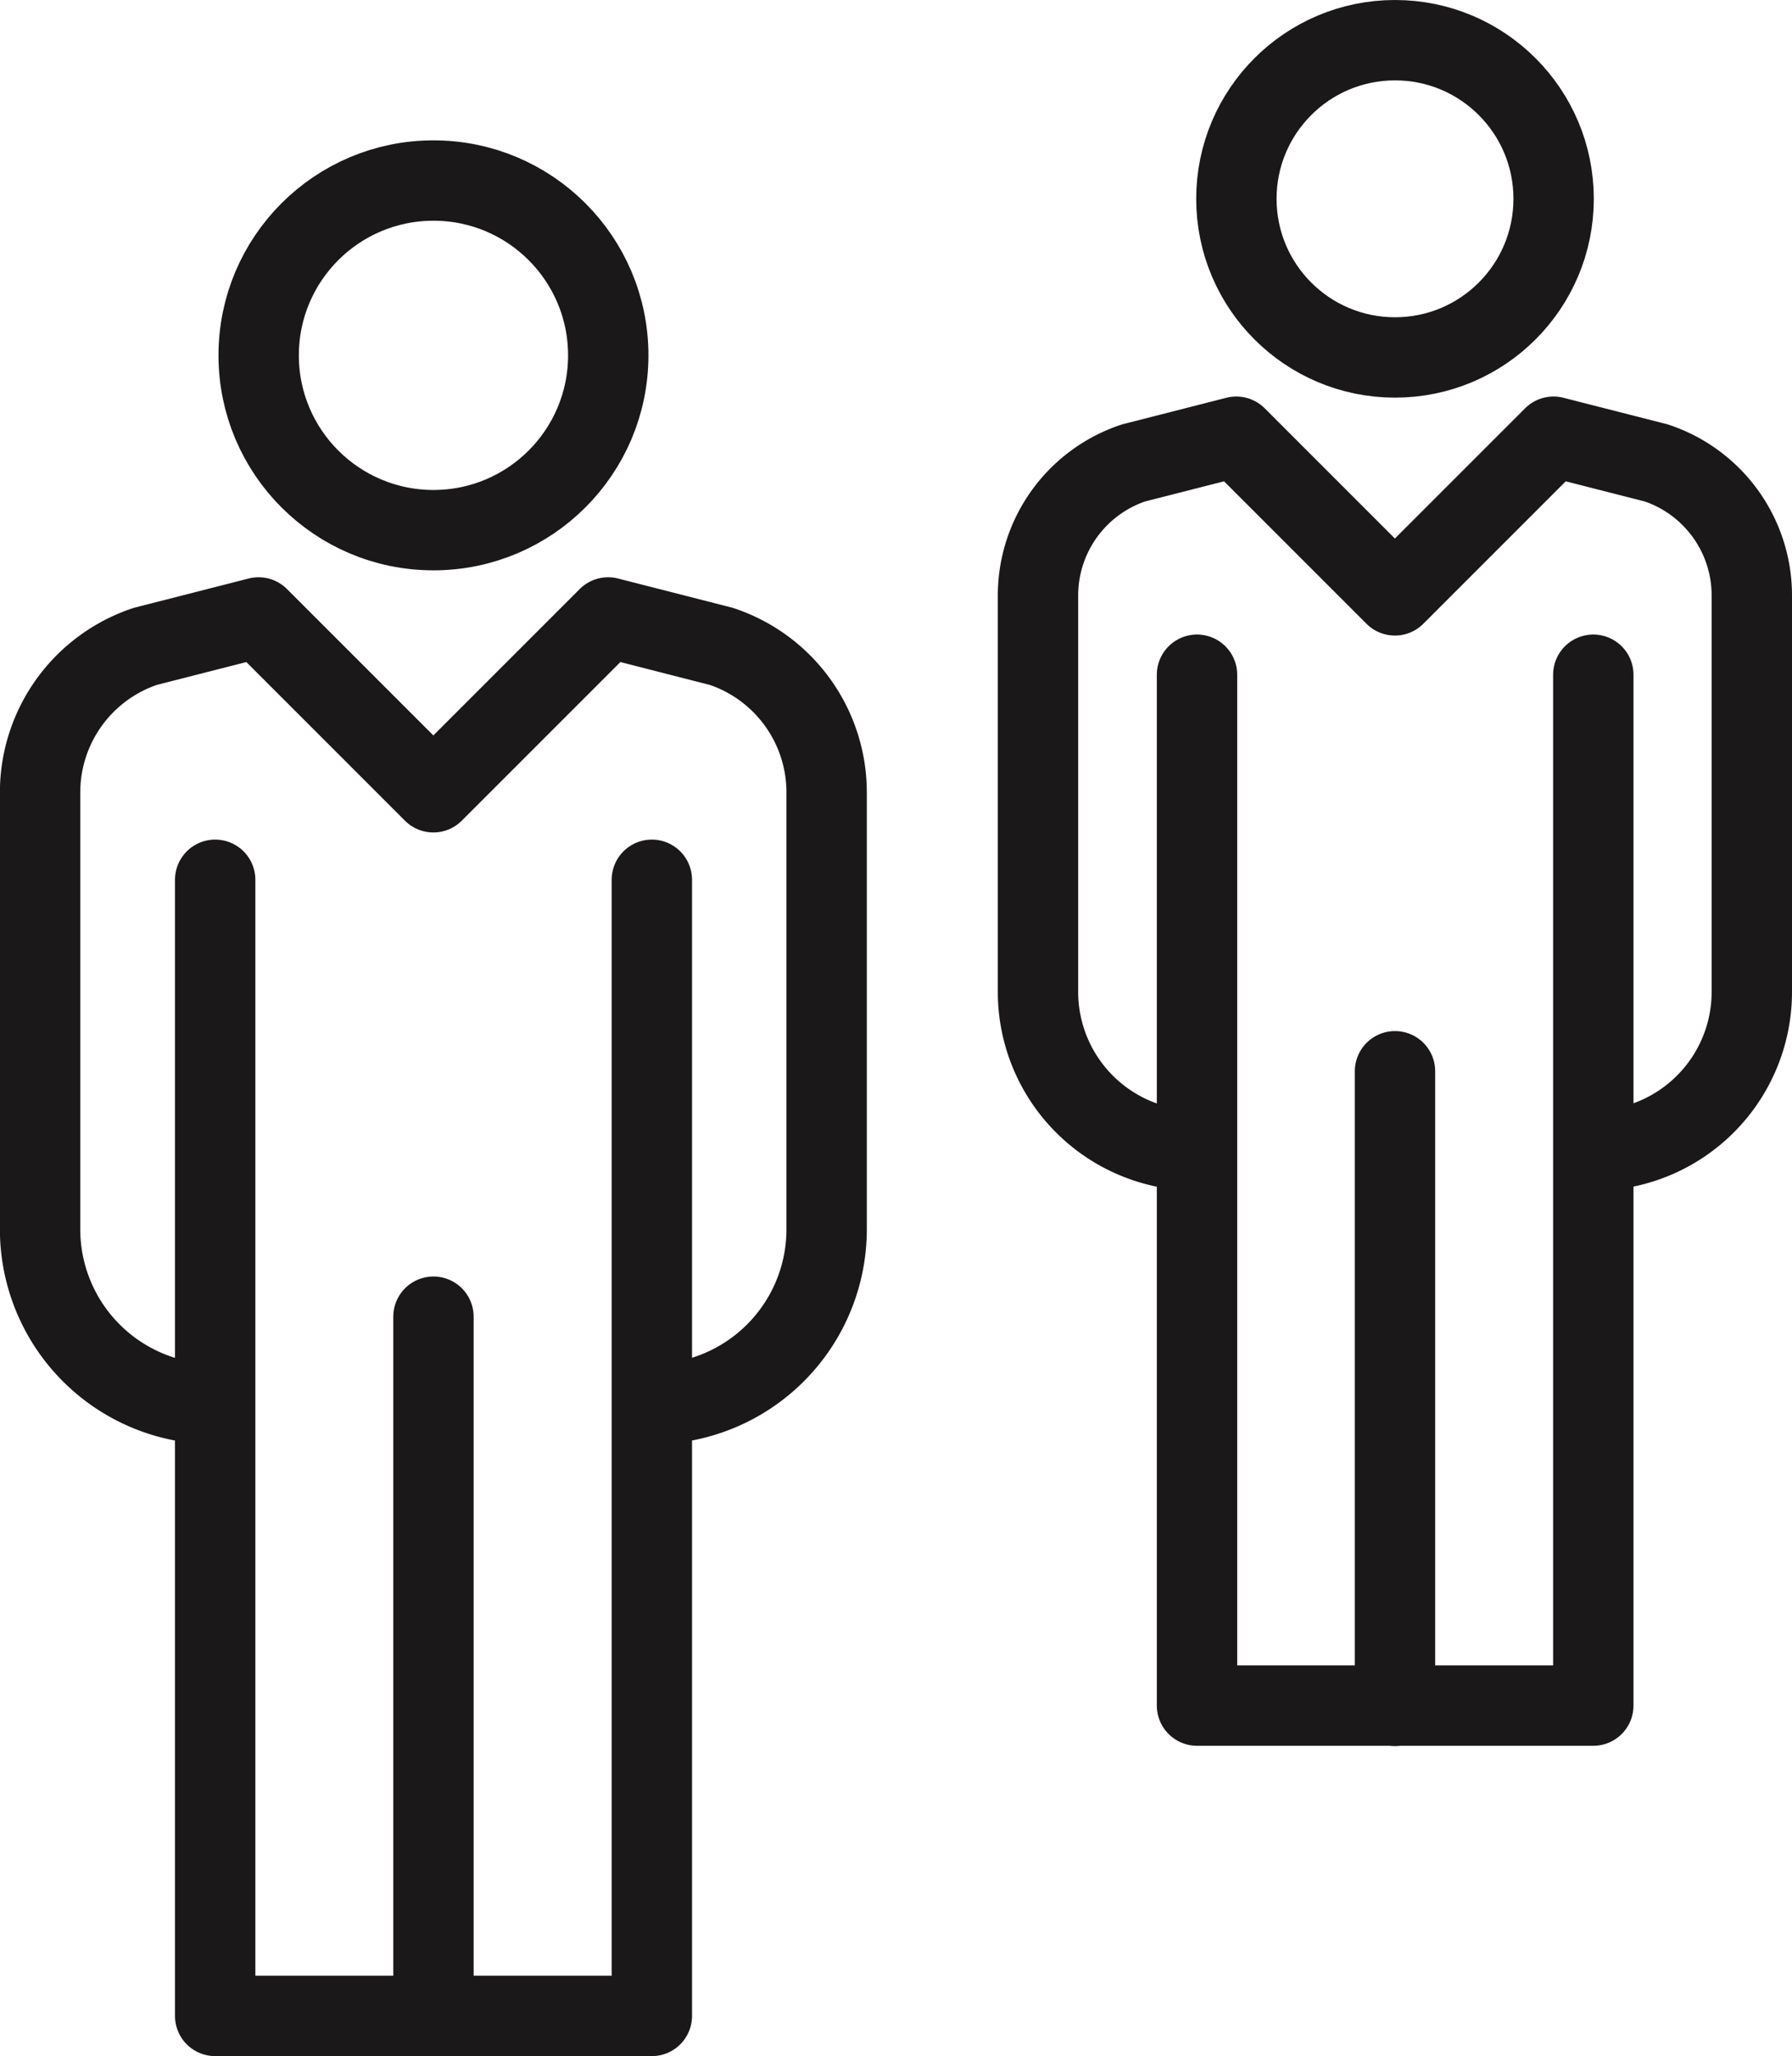 <svg xmlns="http://www.w3.org/2000/svg" width="17.839" height="20.465" viewBox="0 0 17.839 20.465">
  <g id="Group_8748" data-name="Group 8748" transform="translate(20090.234 22209.789)">
    <g id="Group_8506" data-name="Group 8506" transform="translate(-20089.834 -22207.992)">
      <path id="Path_7065" data-name="Path 7065" d="M2848.052,181.016a1.74,1.74,0,0,0,1.74-1.74v-4.35a1.532,1.532,0,0,0-1.048-1.452l-1.127-.288-1.74,1.74-1.74-1.74-1.128.288a1.533,1.533,0,0,0-1.047,1.452v4.35a1.74,1.74,0,0,0,1.74,1.74" transform="translate(-2841.963 -168.837)" fill="none" stroke="#1a1818" stroke-linejoin="round" stroke-width="0.8"/>
      <circle id="Ellipse_352" data-name="Ellipse 352" cx="1.74" cy="1.74" r="1.74" transform="translate(2.175 0)" fill="none" stroke="#1a1818" stroke-linejoin="round" stroke-width="0.8"/>
      <path id="Path_7066" data-name="Path 7066" d="M2851.347,180.739v11.309H2847V180.739" transform="translate(-2845.258 -173.779)" fill="none" stroke="#1a1818" stroke-linecap="round" stroke-linejoin="round" stroke-width="0.8"/>
      <line id="Line_920" data-name="Line 920" y2="6.96" transform="translate(3.915 11.309)" fill="none" stroke="#1a1818" stroke-linecap="round" stroke-linejoin="round" stroke-width="0.8"/>
    </g>
    <g id="Group_8509" data-name="Group 8509" transform="translate(-20079.9 -22209.389)">
      <path id="Path_7065-2" data-name="Path 7065" d="M2847.489,180.292a1.579,1.579,0,0,0,1.579-1.579v-3.947a1.39,1.39,0,0,0-.951-1.318l-1.023-.261-1.579,1.579-1.579-1.579-1.023.261a1.391,1.391,0,0,0-.951,1.318v3.947a1.579,1.579,0,0,0,1.579,1.579" transform="translate(-2841.963 -169.24)" fill="none" stroke="#1a1818" stroke-linejoin="round" stroke-width="0.8"/>
      <circle id="Ellipse_352-2" data-name="Ellipse 352" cx="1.579" cy="1.579" r="1.579" transform="translate(1.974 0)" fill="none" stroke="#1a1818" stroke-linejoin="round" stroke-width="0.8"/>
      <path id="Path_7066-2" data-name="Path 7066" d="M2850.945,180.739V191H2847V180.739" transform="translate(-2845.418 -174.423)" fill="none" stroke="#1a1818" stroke-linecap="round" stroke-linejoin="round" stroke-width="0.8"/>
      <line id="Line_920-2" data-name="Line 920" y2="6.316" transform="translate(3.553 10.263)" fill="none" stroke="#1a1818" stroke-linecap="round" stroke-linejoin="round" stroke-width="0.8"/>
    </g>
  </g>
</svg>
